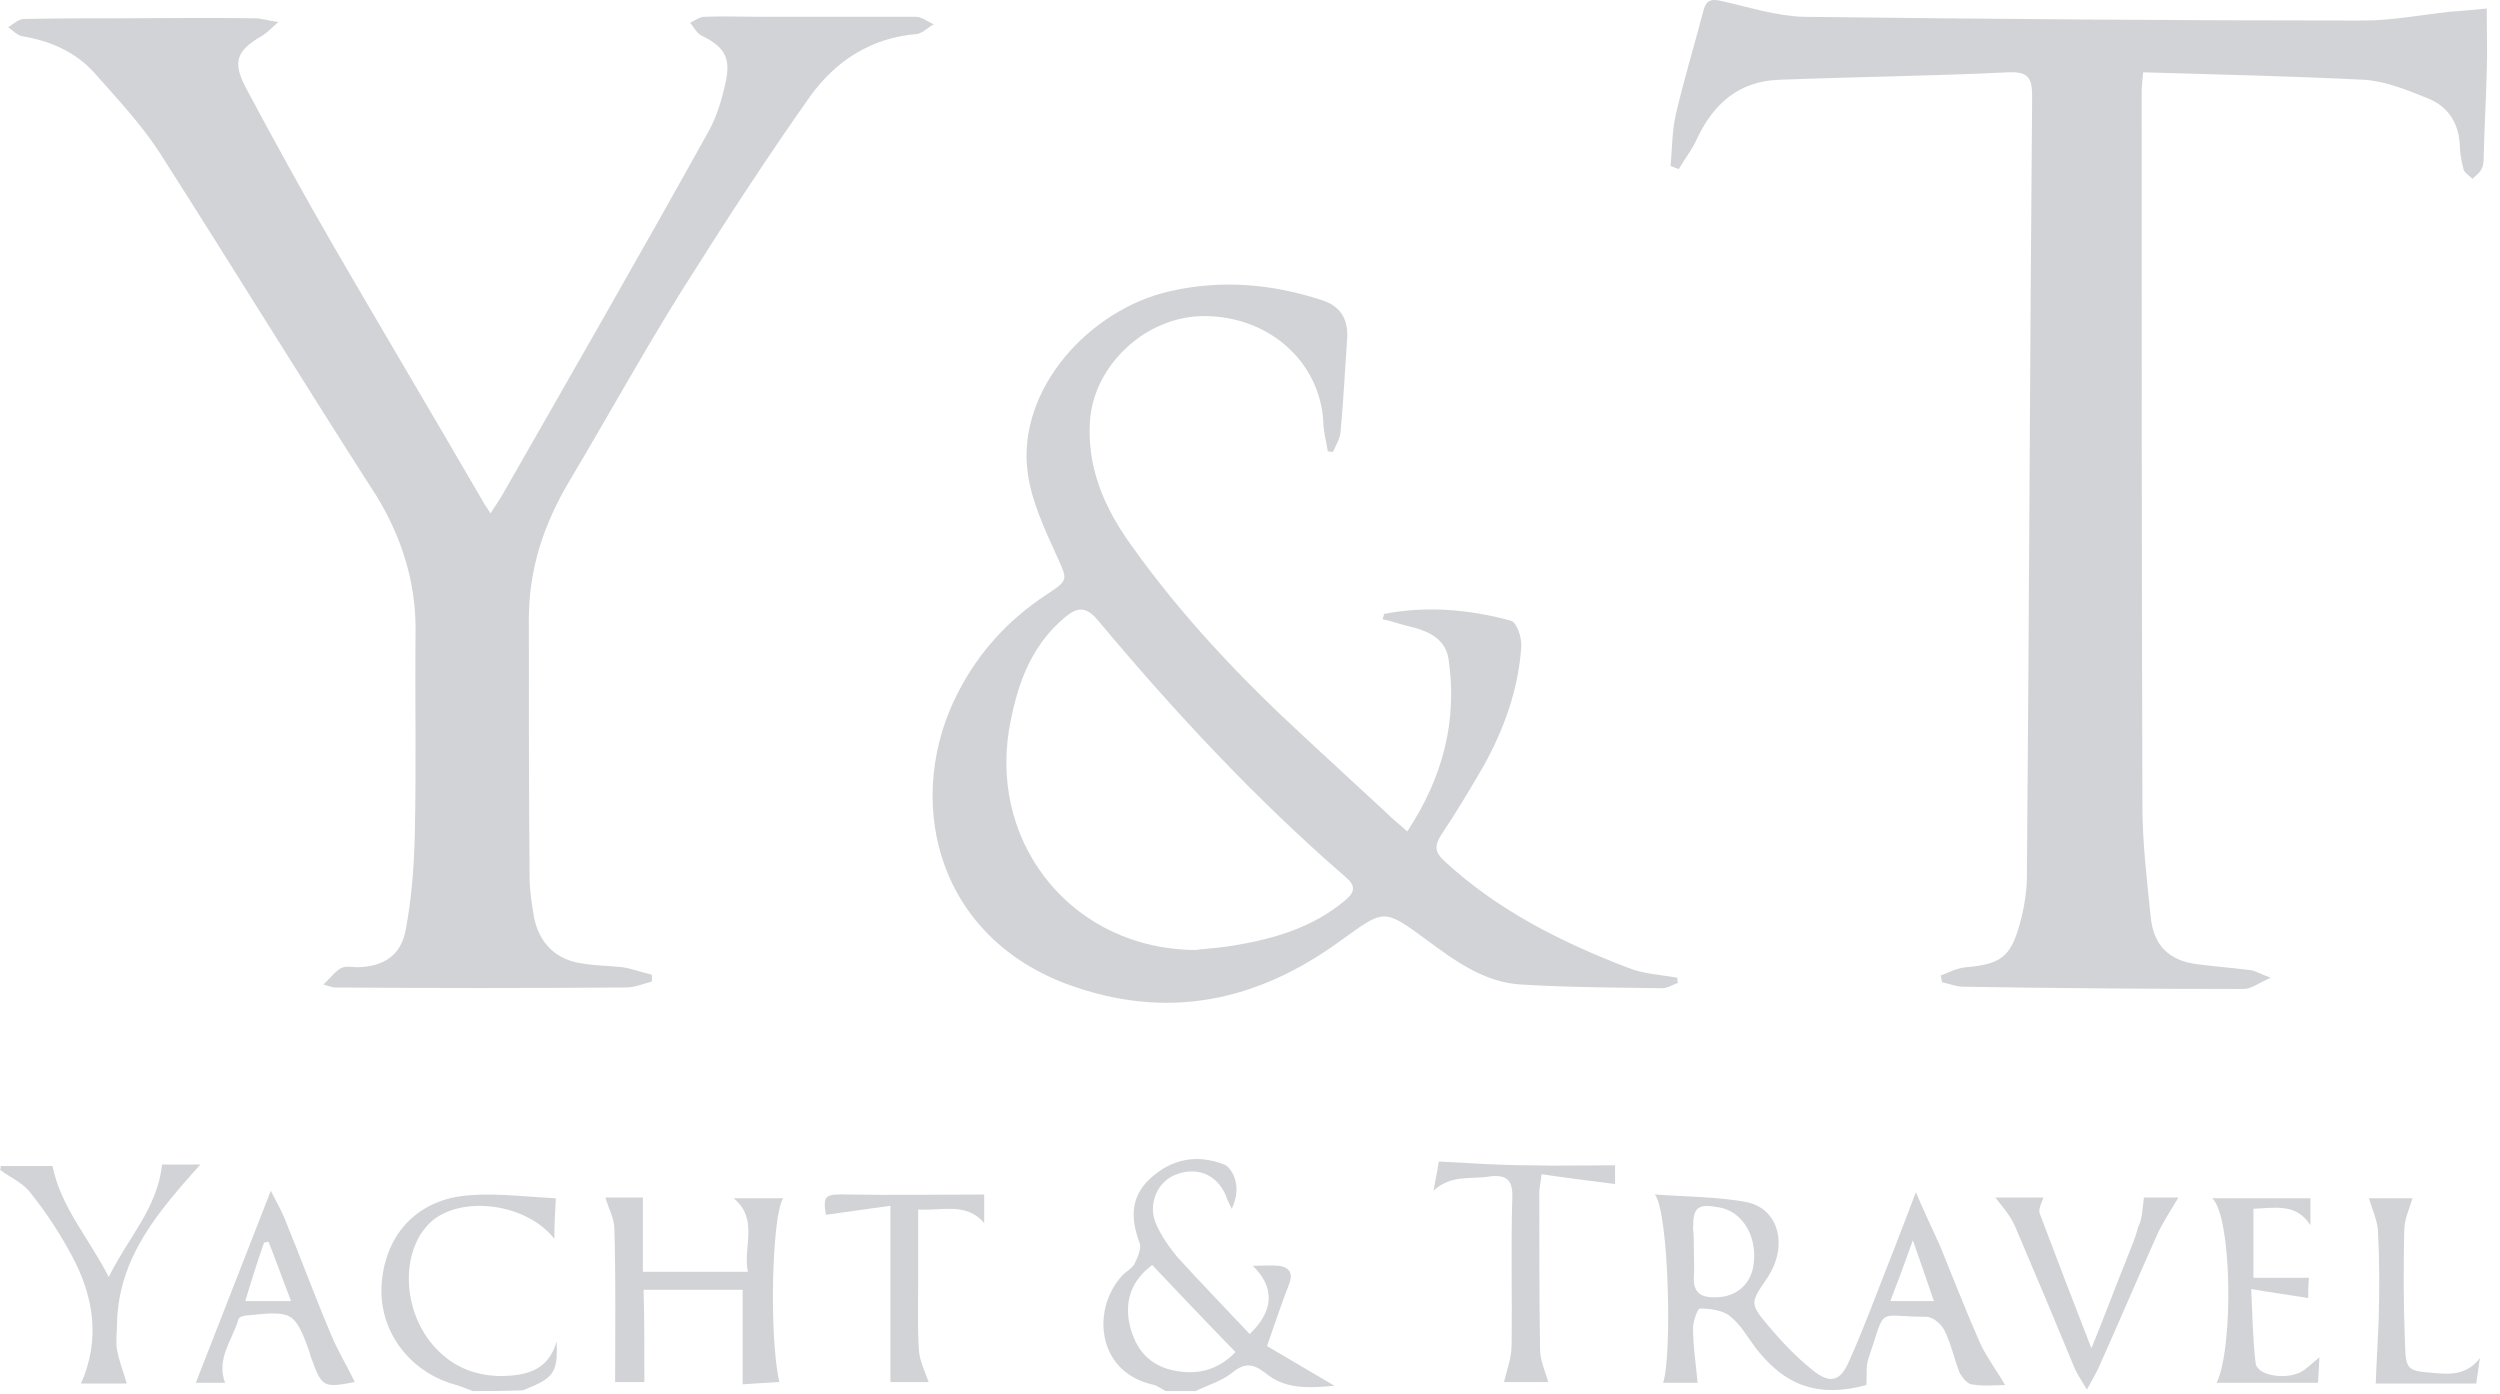 <svg width="174" height="97" viewBox="0 0 174 97" fill="none" xmlns="http://www.w3.org/2000/svg" style="opacity:.2;">
<path d="M81.135 96.818C80.821 96.661 80.508 96.4 80.143 96.348C76.279 95.408 75.966 91.022 78.159 88.725C78.42 88.464 78.837 88.255 78.994 87.89C79.203 87.472 79.464 86.846 79.307 86.48C78.681 84.809 78.681 83.295 80.038 82.042C81.552 80.633 83.327 80.319 85.207 81.05C85.573 81.207 85.886 81.729 85.99 82.199C86.147 82.825 86.042 83.452 85.729 84.131C85.573 83.817 85.416 83.504 85.311 83.191C84.685 81.729 83.275 81.155 81.761 81.781C80.508 82.303 79.882 83.87 80.456 85.175C80.821 86.01 81.396 86.846 82.022 87.576C83.641 89.352 85.311 91.075 86.982 92.85C88.653 91.231 88.757 89.613 87.191 88.099C87.87 88.099 88.444 88.046 89.018 88.099C89.697 88.203 90.01 88.569 89.749 89.299C89.227 90.657 88.757 92.014 88.183 93.685C89.593 94.52 91.107 95.408 92.882 96.452C91.107 96.609 89.436 96.713 88.079 95.565C87.191 94.886 86.617 94.834 85.729 95.565C84.998 96.139 84.058 96.4 83.223 96.818C82.492 96.818 81.813 96.818 81.135 96.818ZM80.195 88.046C78.785 89.091 78.315 90.448 78.576 91.962C78.89 93.633 79.777 94.938 81.552 95.356C83.171 95.721 84.685 95.46 85.99 94.103C84.006 92.067 82.127 90.083 80.195 88.046Z" fill="#192531"/>
<path d="M32.892 96.818C32.475 96.661 32.005 96.452 31.587 96.348C28.35 95.408 26.262 92.432 26.575 89.195C26.888 85.801 29.133 83.452 32.631 83.191C34.615 83.034 36.599 83.295 38.688 83.4C38.636 84.392 38.583 85.227 38.583 86.219C36.599 83.713 32.109 83.191 30.021 85.018C27.724 87.107 27.985 91.649 30.595 94.103C31.796 95.251 33.258 95.774 34.981 95.774C36.704 95.721 38.166 95.356 38.74 93.372C38.844 95.565 38.531 95.93 36.391 96.766C35.137 96.818 34.041 96.818 32.892 96.818Z" fill="#192531"/>
<path d="M0.052 81.155C1.305 81.155 2.558 81.155 3.655 81.155C4.229 84.026 6.161 86.115 7.57 88.882C8.928 86.115 10.964 84.079 11.277 81.05C12.061 81.05 13.105 81.05 13.94 81.05C11.121 84.235 8.249 87.42 8.145 92.119C8.145 92.745 8.04 93.372 8.145 93.946C8.301 94.782 8.615 95.565 8.824 96.296C7.936 96.296 6.787 96.296 5.639 96.296C6.996 93.215 6.526 90.239 5.012 87.42C4.177 85.854 3.185 84.34 2.088 82.982C1.566 82.303 0.679 81.938 0 81.416C0.052 81.364 0.052 81.259 0.052 81.155Z" fill="#192531"/>
<path d="M34.145 35.732C34.459 35.209 34.772 34.792 35.033 34.322C39.836 25.916 44.64 17.562 49.339 9.104C49.913 8.06 50.278 6.807 50.539 5.554C50.853 3.936 50.331 3.205 48.816 2.474C48.503 2.317 48.294 1.899 48.033 1.586C48.347 1.43 48.712 1.168 49.025 1.168C50.278 1.116 51.531 1.168 52.785 1.168C56.439 1.168 60.094 1.168 63.749 1.168C64.166 1.168 64.584 1.534 65.002 1.691C64.584 1.899 64.219 2.317 63.801 2.369C60.616 2.63 58.162 4.249 56.387 6.703C53.254 11.141 50.278 15.735 47.355 20.382C44.692 24.663 42.238 29.101 39.627 33.487C37.852 36.463 36.808 39.595 36.808 43.093C36.808 49.097 36.808 55.049 36.86 61.054C36.86 61.993 37.017 62.933 37.174 63.873C37.539 65.648 38.688 66.797 40.515 67.058C41.455 67.214 42.395 67.214 43.334 67.319C44.013 67.423 44.692 67.684 45.371 67.841C45.371 67.998 45.371 68.154 45.371 68.311C44.796 68.467 44.17 68.728 43.596 68.728C36.808 68.781 30.021 68.781 23.286 68.728C23.181 68.728 23.025 68.676 22.503 68.52C23.025 68.05 23.338 67.58 23.756 67.371C24.069 67.214 24.539 67.319 24.904 67.319C26.732 67.267 27.932 66.483 28.246 64.656C28.663 62.463 28.82 60.218 28.872 57.973C28.977 53.222 28.872 48.523 28.924 43.772C28.924 40.431 27.932 37.35 26.209 34.531C21.145 26.647 16.237 18.659 11.173 10.723C9.868 8.687 8.197 6.912 6.578 5.084C5.273 3.622 3.498 2.839 1.566 2.526C1.201 2.474 0.888 2.108 0.574 1.899C0.888 1.691 1.253 1.377 1.566 1.325C3.811 1.273 6.056 1.273 8.354 1.273C11.486 1.273 14.619 1.221 17.751 1.273C18.169 1.273 18.639 1.43 19.37 1.534C18.848 2.004 18.587 2.265 18.273 2.474C16.446 3.518 16.133 4.301 17.177 6.233C19.161 9.94 21.197 13.647 23.286 17.249C26.679 23.097 30.125 28.892 33.519 34.74C33.675 35.053 33.884 35.314 34.145 35.732Z" fill="#192531"/>
<path d="M149.165 5.032C149.112 5.659 149.06 6.024 149.06 6.337C149.06 22.888 149.06 39.491 149.112 56.041C149.112 58.652 149.426 61.21 149.687 63.821C149.896 65.805 150.94 66.849 152.924 67.11C154.177 67.267 155.43 67.371 156.683 67.528C156.996 67.58 157.309 67.789 158.04 68.05C157.205 68.415 156.683 68.833 156.161 68.833C149.634 68.833 143.16 68.781 136.634 68.676C136.164 68.676 135.642 68.468 135.172 68.363C135.12 68.206 135.12 68.05 135.068 67.893C135.642 67.684 136.216 67.371 136.843 67.319C139.192 67.11 139.923 66.64 140.55 64.395C140.863 63.299 141.072 62.098 141.072 60.949C141.229 42.885 141.281 24.768 141.437 6.703C141.437 5.45 141.176 4.98 139.819 5.032C134.494 5.293 129.168 5.345 123.79 5.554C121.023 5.659 119.248 7.225 118.1 9.679C117.786 10.41 117.264 11.036 116.846 11.767C116.638 11.715 116.481 11.611 116.272 11.558C116.377 10.358 116.377 9.105 116.638 7.956C117.212 5.502 117.943 3.1 118.569 0.699C118.778 -0.032 119.144 -0.084 119.822 0.072C121.702 0.49 123.634 1.116 125.513 1.169C138.514 1.325 151.462 1.43 164.462 1.43C166.551 1.43 168.587 1.012 170.675 0.803C171.354 0.751 172.033 0.699 173.077 0.594C173.077 2.161 173.129 3.622 173.077 5.032C173.025 6.964 172.92 8.843 172.868 10.775C172.868 11.141 172.868 11.506 172.711 11.767C172.607 12.028 172.294 12.237 172.085 12.446C171.876 12.237 171.511 12.028 171.458 11.767C171.302 11.193 171.197 10.566 171.197 9.992C171.093 8.478 170.31 7.382 169.004 6.859C167.595 6.285 166.081 5.659 164.567 5.554C159.398 5.293 154.333 5.189 149.165 5.032Z" fill="#192531"/>
<path d="M97.946 57.869C100.452 54.057 101.444 50.142 100.818 45.86C100.609 44.555 99.565 43.981 98.364 43.667C97.633 43.511 96.954 43.25 96.223 43.093C96.328 42.832 96.328 42.728 96.328 42.728C99.304 42.154 102.28 42.414 105.151 43.198C105.569 43.302 105.934 44.398 105.882 45.025C105.673 48.001 104.681 50.768 103.22 53.379C102.28 54.997 101.34 56.563 100.296 58.13C99.826 58.861 99.878 59.331 100.505 59.905C104.212 63.351 108.702 65.596 113.348 67.371C114.393 67.789 115.593 67.841 116.742 68.05C116.742 68.154 116.742 68.258 116.794 68.415C116.429 68.52 116.063 68.781 115.698 68.781C112.409 68.728 109.119 68.728 105.83 68.52C103.272 68.363 101.236 66.849 99.252 65.387C96.276 63.194 96.328 63.299 93.352 65.439C87.504 69.72 81.187 71.078 74.191 68.467C64.95 64.969 62.913 55.363 66.725 48.105C68.134 45.391 70.171 43.145 72.781 41.422C74.452 40.326 74.295 40.378 73.512 38.603C72.677 36.776 71.789 34.844 71.528 32.912C70.745 27.065 75.861 21.53 81.396 20.277C84.998 19.442 88.549 19.755 92.047 20.904C93.3 21.322 93.822 22.209 93.769 23.462C93.613 25.655 93.508 27.9 93.3 30.093C93.247 30.563 92.986 30.98 92.778 31.45C92.673 31.45 92.516 31.45 92.412 31.398C92.308 30.719 92.099 29.988 92.099 29.31C91.838 25.133 88.287 22 83.797 22C79.777 22 76.123 25.394 75.861 29.31C75.653 32.547 76.853 35.314 78.681 37.872C82.231 42.884 86.46 47.322 90.95 51.447C92.83 53.17 94.657 54.893 96.484 56.563C96.954 57.033 97.372 57.347 97.946 57.869ZM83.171 66.118C84.058 66.013 84.998 65.961 85.886 65.805C88.705 65.335 91.368 64.552 93.613 62.672C94.292 62.098 94.396 61.68 93.665 61.053C87.4 55.624 81.761 49.567 76.436 43.198C75.6 42.206 75.026 42.206 74.086 42.989C71.632 45.077 70.745 47.844 70.223 50.82C68.918 59.017 74.869 66.066 83.171 66.118Z" fill="#192531"/>
<path d="M139.558 96.4C138.931 96.4 138.044 96.504 137.208 96.348C136.895 96.296 136.53 95.826 136.373 95.512C136.008 94.573 135.799 93.528 135.329 92.589C135.12 92.171 134.546 91.649 134.076 91.649C130.525 91.649 131.309 90.814 130.056 94.52C129.847 95.095 129.951 95.721 129.899 96.4C126.61 97.287 124.26 96.504 122.172 93.789C121.598 93.006 121.128 92.171 120.397 91.597C119.875 91.179 118.987 91.075 118.308 91.075C118.152 91.075 117.786 92.067 117.838 92.536C117.838 93.737 118.047 94.99 118.152 96.243C117.525 96.243 116.638 96.243 115.75 96.243C116.376 94.468 116.168 84.392 115.176 83.139C117.473 83.295 119.561 83.295 121.545 83.661C123.843 84.131 124.469 86.741 123.007 88.934C121.806 90.709 121.754 90.709 123.164 92.38C124.051 93.424 125.043 94.468 126.088 95.303C127.341 96.348 128.072 96.191 128.698 94.729C129.69 92.536 130.525 90.239 131.413 87.994C132.04 86.428 132.614 84.862 133.345 82.982C133.971 84.444 134.493 85.54 135.016 86.689C135.955 88.986 136.843 91.283 137.835 93.528C138.305 94.52 138.984 95.408 139.558 96.4ZM117.891 86.95C117.891 87.576 117.943 88.255 117.891 88.882C117.838 89.874 118.308 90.291 119.248 90.291C120.814 90.344 121.911 89.404 122.067 87.89C122.276 85.958 121.232 84.287 119.614 84.026C118.152 83.765 117.838 84.026 117.838 85.488C117.891 85.958 117.891 86.48 117.891 86.95ZM131.57 90.552C132.614 90.552 133.554 90.552 134.598 90.552C134.128 89.195 133.71 87.942 133.136 86.323C132.562 87.942 132.092 89.195 131.57 90.552Z" fill="#192531"/>
<path d="M44.849 96.191C44.222 96.191 43.439 96.191 42.812 96.191C42.812 92.589 42.865 89.091 42.76 85.54C42.76 84.809 42.342 84.079 42.134 83.348C42.812 83.348 43.856 83.348 44.744 83.348C44.744 85.018 44.744 86.741 44.744 88.516C47.041 88.516 49.443 88.516 52.053 88.516C51.688 86.793 52.837 84.862 51.062 83.4C52.21 83.4 53.359 83.4 54.507 83.4C53.724 84.601 53.515 93.059 54.246 96.191C53.307 96.244 52.419 96.296 51.688 96.348C51.688 94.155 51.688 92.014 51.688 89.769C49.495 89.769 47.146 89.769 44.796 89.769C44.849 91.91 44.849 93.999 44.849 96.191Z" fill="#192531"/>
<path d="M149.217 83.348C149.895 83.348 150.887 83.348 151.618 83.348C151.096 84.235 150.522 85.071 150.104 86.01C148.747 89.039 147.442 92.119 146.084 95.147C145.875 95.617 145.614 96.035 145.249 96.713C144.883 96.087 144.57 95.669 144.361 95.147C143.004 91.858 141.646 88.621 140.237 85.332C139.923 84.601 139.349 83.974 138.879 83.348C139.871 83.348 141.072 83.348 142.221 83.348C142.116 83.713 141.855 84.131 141.959 84.444C143.108 87.472 144.257 90.5 145.562 93.842C146.502 91.545 147.233 89.561 148.016 87.629C148.277 86.898 148.642 86.167 148.799 85.436C149.112 84.862 149.112 84.131 149.217 83.348Z" fill="#192531"/>
<path d="M18.848 82.878C19.265 83.713 19.579 84.235 19.788 84.757C20.884 87.42 21.876 90.135 23.025 92.85C23.495 93.999 24.173 95.095 24.695 96.191C22.503 96.609 22.398 96.557 21.667 94.521C21.615 94.416 21.563 94.26 21.563 94.155C20.519 91.284 20.362 91.231 17.282 91.545C17.02 91.545 16.655 91.649 16.603 91.806C16.185 93.267 15.037 94.521 15.663 96.243C14.88 96.243 14.097 96.243 13.627 96.243C15.298 91.962 17.02 87.577 18.848 82.878ZM17.073 90.553C18.169 90.553 19.109 90.553 20.258 90.553C19.683 89.091 19.213 87.733 18.691 86.428C18.587 86.428 18.482 86.48 18.378 86.48C17.908 87.838 17.49 89.143 17.073 90.553Z" fill="#192531"/>
<path d="M99.774 82.878C99.878 82.199 100.035 81.573 100.139 80.842C102.28 80.946 104.316 81.103 106.352 81.103C108.336 81.155 110.32 81.103 112.409 81.103C112.409 81.52 112.409 82.095 112.409 82.408C110.79 82.199 109.067 81.99 107.292 81.729C107.24 82.303 107.135 82.669 107.135 82.982C107.135 86.637 107.135 90.292 107.188 93.894C107.188 94.677 107.553 95.46 107.762 96.191C106.874 96.191 105.673 96.191 104.681 96.191C104.89 95.304 105.204 94.468 105.204 93.685C105.256 90.239 105.151 86.846 105.256 83.4C105.308 82.095 104.838 81.729 103.637 81.886C102.436 82.095 100.975 81.729 99.774 82.878Z" fill="#192531"/>
<path d="M161.434 94.468C161.382 95.199 161.382 95.669 161.33 96.243C158.928 96.243 156.578 96.243 154.281 96.243C155.482 93.685 155.325 84.6 153.968 83.4C156.265 83.4 158.51 83.4 160.807 83.4C160.807 83.974 160.807 84.548 160.807 85.279C159.815 83.713 158.301 84.078 156.839 84.131C156.839 85.749 156.839 87.263 156.839 88.934C158.093 88.934 159.346 88.934 160.703 88.934C160.651 89.456 160.651 90.03 160.651 90.344C159.398 90.135 158.145 89.978 156.683 89.717C156.787 91.701 156.787 93.267 156.996 94.886C157.101 95.773 159.241 96.087 160.285 95.408C160.599 95.199 160.912 94.886 161.434 94.468Z" fill="#192531"/>
<path d="M61.974 83.922C60.459 84.131 58.998 84.34 57.483 84.549C57.275 83.191 57.379 83.087 59.102 83.139C62.235 83.191 65.315 83.139 68.5 83.139C68.5 83.974 68.5 84.549 68.5 85.123C67.247 83.661 65.628 84.287 63.905 84.183C63.905 85.958 63.905 87.577 63.905 89.195C63.905 90.814 63.853 92.38 63.958 93.999C64.01 94.73 64.375 95.46 64.636 96.191C63.905 96.191 62.861 96.191 61.974 96.191C61.974 92.276 61.974 88.36 61.974 83.922Z" fill="#192531"/>
<path d="M172.346 96.296C169.84 96.296 167.49 96.296 165.35 96.296C165.402 94.781 165.506 93.267 165.559 91.753C165.611 89.717 165.611 87.681 165.506 85.645C165.454 84.914 165.089 84.131 164.88 83.4C165.767 83.4 166.916 83.4 167.908 83.4C167.699 84.131 167.334 84.862 167.334 85.645C167.281 88.255 167.281 90.866 167.386 93.424C167.438 95.408 167.543 95.408 169.474 95.565C170.623 95.669 171.719 95.669 172.607 94.52C172.503 95.095 172.45 95.669 172.346 96.296Z" fill="#192531"/>
</svg>

